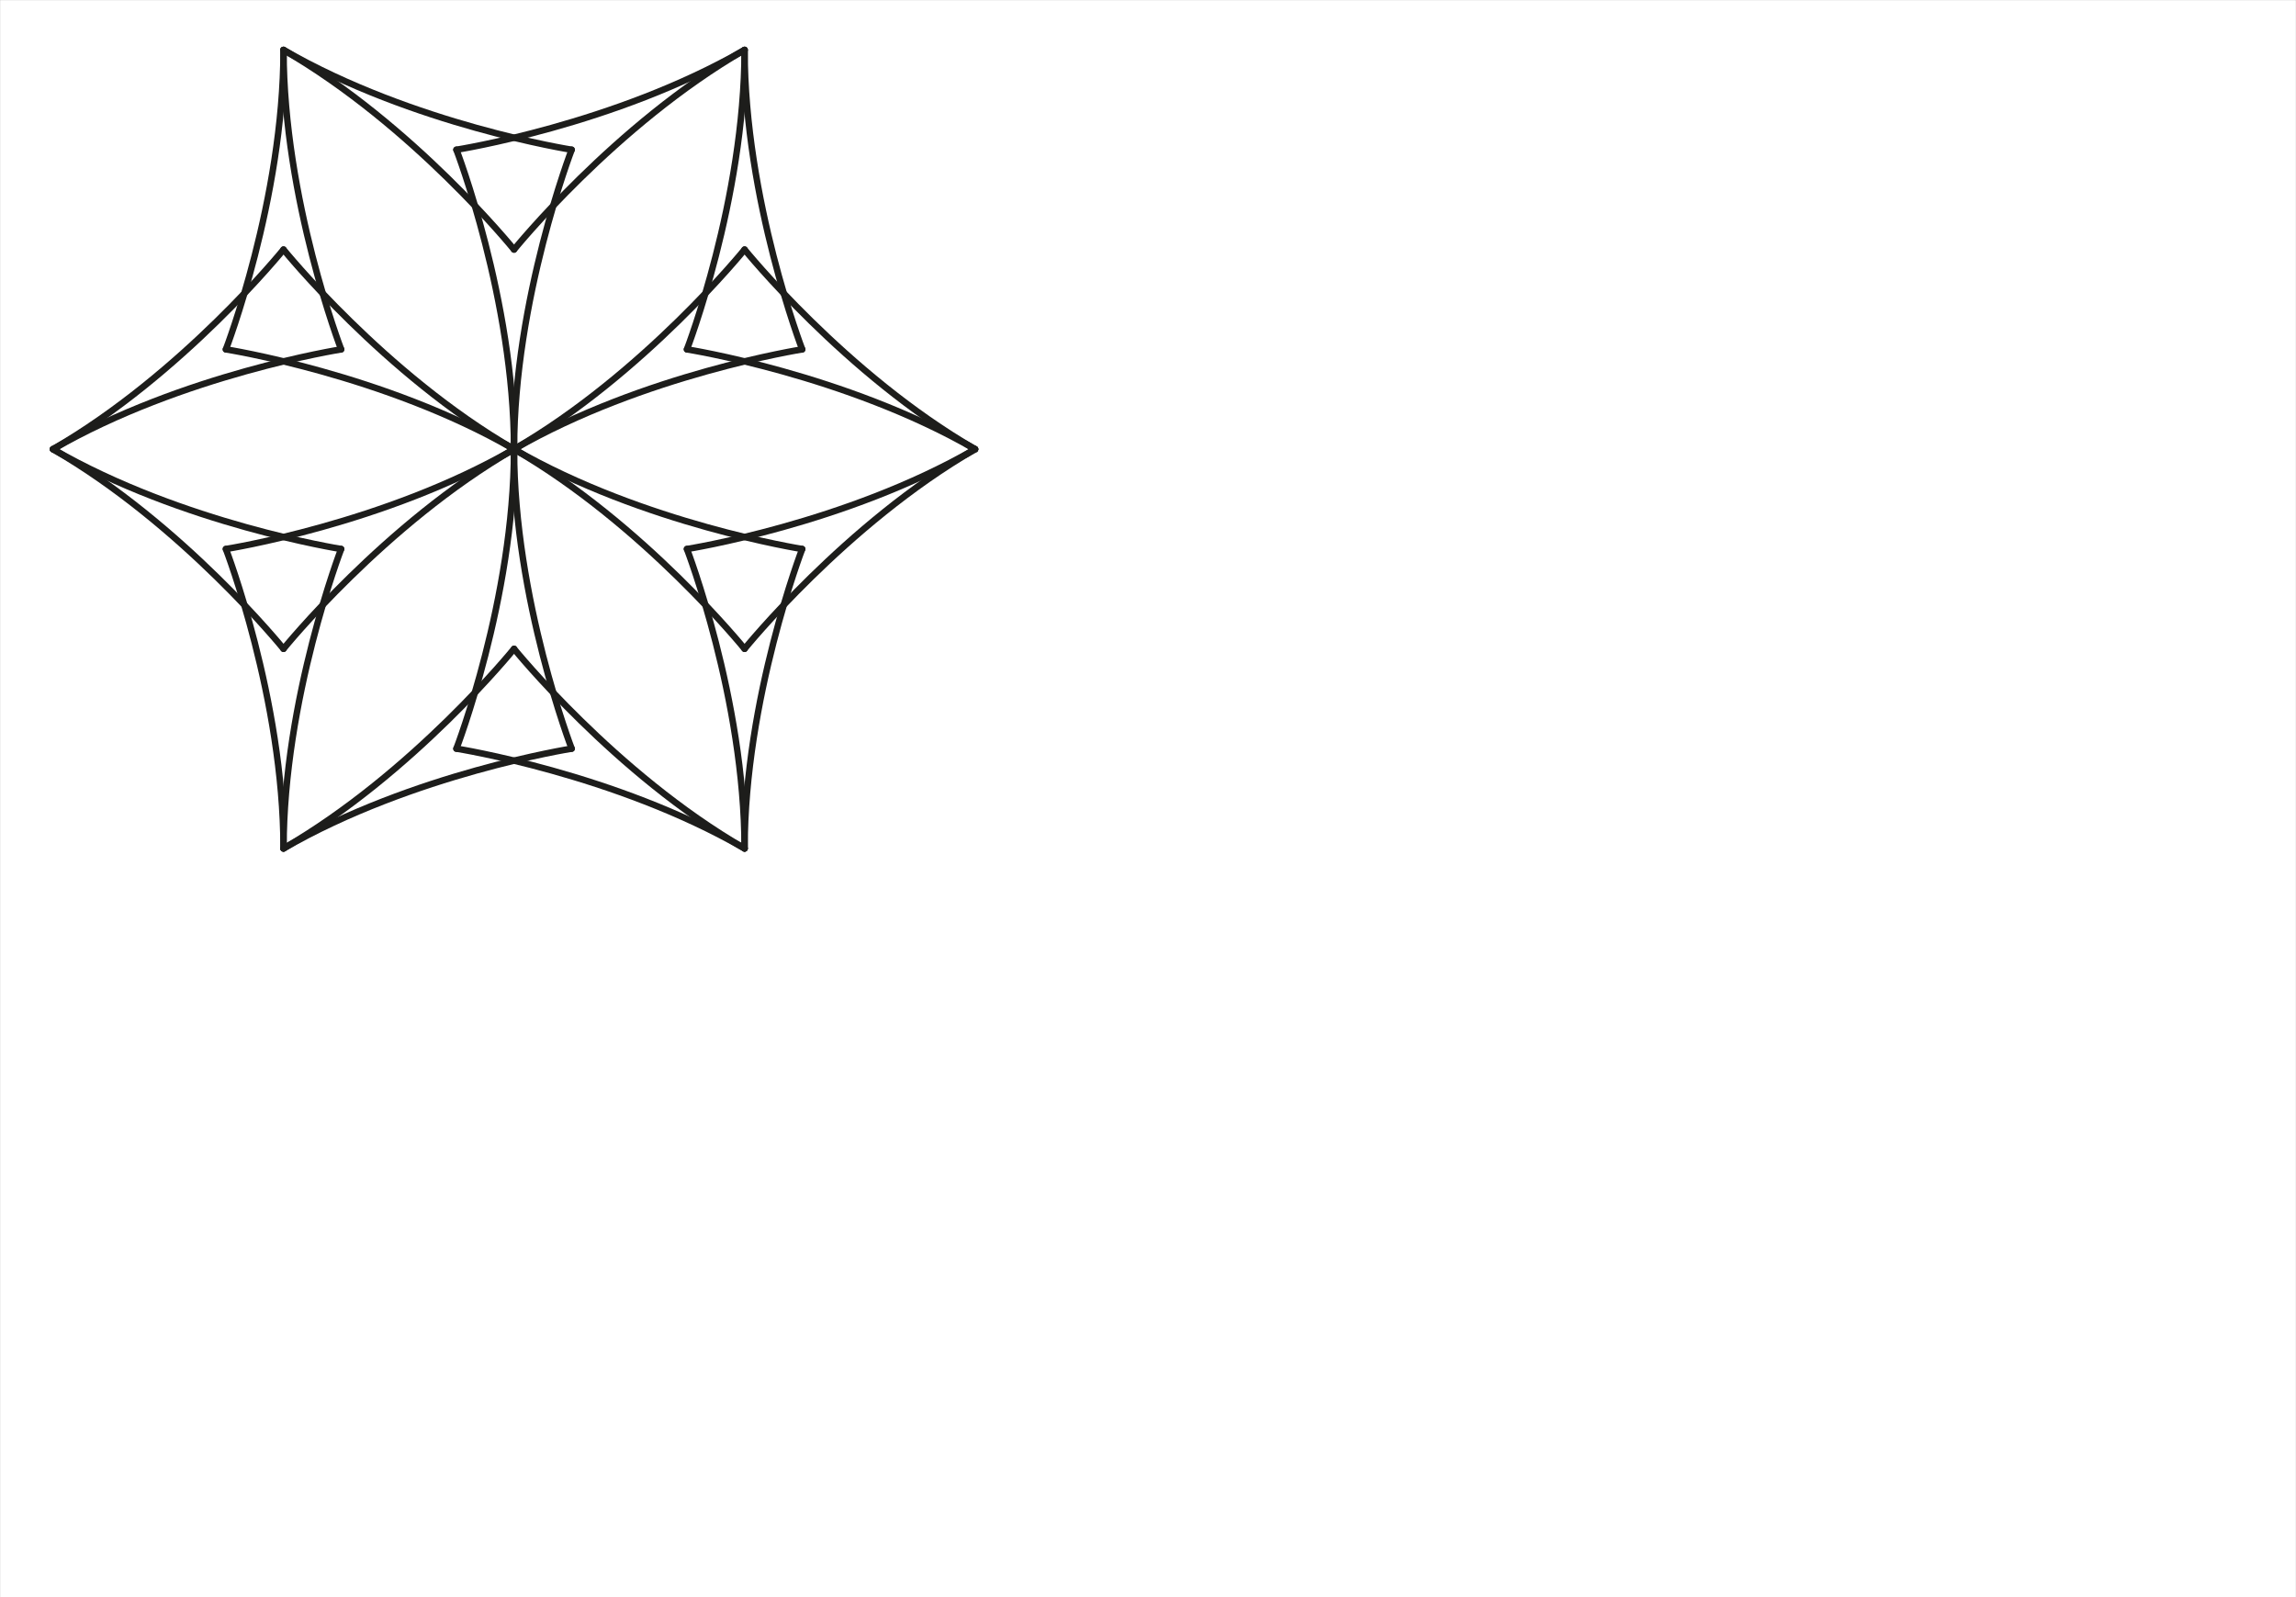<?xml version="1.0" encoding="UTF-8"?>
<svg xmlns="http://www.w3.org/2000/svg" version="1.1" viewBox="0 0 4270.39 2970.71">
  <!-- Generator: Adobe Illustrator 29.1.0, SVG Export Plug-In . SVG Version: 2.1.0 Build 142)  -->
  <defs>
    <style>
      .st0 {
        stroke-width: .2px;
      }

      .st0, .st1 {
        fill: none;
        stroke: #1d1d1b;
        stroke-miterlimit: 10;
      }

      .st2 {
        fill: #1d1d1b;
      }

      .st1 {
        stroke-linecap: round;
        stroke-width: 12px;
      }

      .st3 {
        display: none;
      }
    </style>
  </defs>
  <g id="_x31_03" class="st3">
    <line class="st1" x1="956.09" y1="835.51" x2="1063.29" y2="278.5"/>
    <line class="st1" x1="848.9" y1="1392.52" x2="956.09" y2="835.51"/>
    <line class="st1" x1="956.09" y1="835.51" x2="420.12" y2="1021.18"/>
    <line class="st1" x1="1492.07" y1="649.84" x2="956.09" y2="835.51"/>
    <line class="st1" x1="956.09" y1="835.51" x2="1384.88" y2="1206.85"/>
    <line class="st1" x1="527.31" y1="464.17" x2="956.09" y2="835.51"/>
    <line class="st1" x1="956.09" y1="835.51" x2="848.9" y2="278.5"/>
    <line class="st1" x1="1063.29" y1="1392.52" x2="956.1" y2="835.51"/>
    <line class="st1" x1="956.1" y1="835.51" x2="1492.07" y2="1021.18"/>
    <line class="st1" x1="420.11" y1="649.84" x2="956.09" y2="835.51"/>
    <line class="st1" x1="956.09" y1="835.51" x2="527.31" y2="1206.85"/>
    <line class="st1" x1="1384.88" y1="464.17" x2="956.09" y2="835.51"/>
    <line class="st1" x1="98.56" y1="835.51" x2="634.52" y2="649.84"/>
    <line class="st1" x1="98.56" y1="835.51" x2="634.52" y2="1021.18"/>
    <line class="st1" x1="98.56" y1="835.51" x2="527.31" y2="464.17"/>
    <line class="st1" x1="98.56" y1="835.51" x2="527.31" y2="1206.85"/>
    <line class="st1" x1="1813.64" y1="835.51" x2="1277.68" y2="649.84"/>
    <line class="st1" x1="1813.64" y1="835.51" x2="1277.68" y2="1021.18"/>
    <line class="st1" x1="1813.64" y1="835.51" x2="1384.89" y2="464.17"/>
    <line class="st1" x1="1813.64" y1="835.51" x2="1384.89" y2="1206.85"/>
    <line class="st1" x1="1384.87" y1="1578.16" x2="956.09" y2="1206.84"/>
    <line class="st1" x1="1384.87" y1="1578.16" x2="1277.68" y2="1021.17"/>
    <line class="st1" x1="1384.87" y1="1578.16" x2="848.9" y2="1392.52"/>
    <line class="st1" x1="1384.87" y1="1578.16" x2="1492.08" y2="1021.18"/>
    <line class="st1" x1="527.33" y1="92.86" x2="634.51" y2="649.85"/>
    <line class="st1" x1="527.33" y1="92.86" x2="956.1" y2="464.18"/>
    <line class="st1" x1="527.33" y1="92.86" x2="420.11" y2="649.84"/>
    <line class="st1" x1="527.33" y1="92.86" x2="1063.29" y2="278.5"/>
    <line class="st1" x1="1384.87" y1="92.86" x2="1277.68" y2="649.85"/>
    <line class="st1" x1="1384.87" y1="92.86" x2="956.09" y2="464.18"/>
    <line class="st1" x1="1384.87" y1="92.86" x2="1492.08" y2="649.84"/>
    <line class="st1" x1="1384.87" y1="92.86" x2="848.9" y2="278.5"/>
    <line class="st1" x1="527.33" y1="1578.16" x2="956.1" y2="1206.84"/>
    <line class="st1" x1="527.33" y1="1578.16" x2="634.51" y2="1021.17"/>
    <line class="st1" x1="527.33" y1="1578.16" x2="1063.29" y2="1392.52"/>
    <line class="st1" x1="527.33" y1="1578.16" x2="420.11" y2="1021.18"/>
  </g>
  <g id="_x31_04">
    <path class="st1" d="M956.09,835.51c0-278.5,107.19-557.01,107.19-557.01"/>
    <path class="st1" d="M956.09,835.51c0,278.5-107.19,557.01-107.19,557.01"/>
    <path class="st1" d="M956.09,835.51c0-278.5-107.19-557.01-107.19-557.01"/>
    <path class="st1" d="M527.33,1578.19c0-278.5,107.19-557.01,107.19-557.01"/>
    <path class="st1" d="M527.33,1578.19c0-278.5-107.19-557.01-107.19-557.01"/>
    <path class="st1" d="M956.09,835.51c0,278.5,107.19,557.01,107.19,557.01"/>
    <path class="st1" d="M1384.86,92.83c0,278.5-107.19,557.01-107.19,557.01"/>
    <path class="st1" d="M1384.86,92.83c0,278.5,107.19,557.01,107.19,557.01"/>
    <path class="st1" d="M1813.66,835.5c-241.19,139.25-535.98,185.67-535.98,185.67"/>
    <path class="st1" d="M1813.66,835.5c-241.19,139.25-428.79,371.33-428.79,371.33"/>
    <path class="st1" d="M98.53,835.53c241.19-139.25,535.98-185.67,535.98-185.67"/>
    <path class="st1" d="M98.53,835.53c241.19-139.25,428.79-371.34,428.79-371.34"/>
    <path class="st1" d="M527.3,92.85c241.19,139.25,428.79,371.33,428.79,371.33"/>
    <path class="st1" d="M527.3,92.85c241.19,139.25,535.98,185.67,535.98,185.67"/>
    <path class="st1" d="M1384.89,1578.17c-241.19-139.25-428.79-371.34-428.79-371.34"/>
    <path class="st1" d="M1384.89,1578.17c-241.19-139.25-535.98-185.67-535.98-185.67"/>
    <path class="st1" d="M1384.86,1578.19c0-278.5-107.19-557.01-107.19-557.01"/>
    <path class="st1" d="M1384.86,1578.19c0-278.5,107.19-557.01,107.19-557.01"/>
    <path class="st1" d="M527.33,92.83c0,278.5,107.19,557.01,107.19,557.01"/>
    <path class="st1" d="M527.33,92.83c0,278.5-107.19,557.01-107.19,557.01"/>
    <path class="st1" d="M98.53,835.5c241.19,139.25,535.98,185.67,535.98,185.67"/>
    <path class="st1" d="M98.53,835.5c241.19,139.25,428.79,371.33,428.79,371.33"/>
    <path class="st1" d="M1813.66,835.53c-241.19-139.25-535.98-185.67-535.98-185.67"/>
    <path class="st1" d="M1813.66,835.53c-241.19-139.25-428.79-371.34-428.79-371.34"/>
    <path class="st1" d="M1384.89,92.85c-241.19,139.25-428.79,371.33-428.79,371.33"/>
    <path class="st1" d="M1384.89,92.85c-241.19,139.25-535.98,185.67-535.98,185.67"/>
    <path class="st1" d="M527.3,1578.17c241.19-139.25,428.79-371.34,428.79-371.34"/>
    <path class="st1" d="M527.3,1578.17c241.19-139.25,535.98-185.67,535.98-185.67"/>
    <path class="st1" d="M956.09,835.51c-241.19,139.25-535.98,185.67-535.98,185.67"/>
    <path class="st1" d="M956.09,835.51c241.19-139.25,535.98-185.67,535.98-185.67"/>
    <path class="st1" d="M956.09,835.51c-241.19,139.25-428.79,371.34-428.79,371.34"/>
    <path class="st1" d="M956.09,835.51c241.19-139.25,428.79-371.33,428.79-371.33"/>
    <path class="st1" d="M956.09,835.51c241.19,139.25,428.79,371.34,428.79,371.34"/>
    <path class="st1" d="M956.09,835.51c-241.19-139.25-428.79-371.33-428.79-371.33"/>
    <path class="st1" d="M956.09,835.51c241.19,139.25,535.98,185.67,535.98,185.67"/>
    <path class="st1" d="M956.09,835.51c-241.19-139.25-535.98-185.67-535.98-185.67"/>
  </g>
  <g id="_x31_05" class="st3">
    <path class="st1" d="M956.09,835.51c107.19-278.5,107.19-557.01,107.19-557.01"/>
    <path class="st1" d="M956.09,835.51c-107.19-278.5-107.19-557.01-107.19-557.01"/>
    <path class="st1" d="M527.33,1578.19c107.19-278.5,107.19-557.01,107.19-557.01"/>
    <path class="st1" d="M527.33,1578.19c-107.19-278.5-107.19-557.01-107.19-557.01"/>
    <path class="st1" d="M956.09,835.51c-107.19,278.5-107.19,557.01-107.19,557.01"/>
    <path class="st1" d="M956.1,835.51c107.19,278.5,107.19,557.01,107.19,557.01"/>
    <path class="st1" d="M1384.86,92.83c-107.19,278.5-107.19,557.01-107.19,557.01"/>
    <path class="st1" d="M1384.86,92.83c107.19,278.5,107.19,557.01,107.19,557.01"/>
    <path class="st1" d="M1813.66,835.5c-294.79,46.42-535.98,185.67-535.98,185.67"/>
    <path class="st1" d="M1813.66,835.5c-187.6,232.08-428.79,371.33-428.79,371.33"/>
    <path class="st1" d="M98.53,835.53c294.79-46.42,535.98-185.67,535.98-185.67"/>
    <path class="st1" d="M98.53,835.52c187.59-232.08,428.79-371.33,428.79-371.33"/>
    <path class="st1" d="M527.3,92.85c187.6,232.08,428.79,371.33,428.79,371.33"/>
    <path class="st1" d="M527.3,92.85c294.79,46.42,535.98,185.67,535.98,185.67"/>
    <path class="st1" d="M1384.89,1578.17c-187.6-232.08-428.79-371.34-428.79-371.34"/>
    <path class="st1" d="M1384.89,1578.17c-294.79-46.42-535.98-185.67-535.98-185.67"/>
    <path class="st1" d="M1384.86,1578.19c-107.19-278.5-107.19-557.01-107.19-557.01"/>
    <path class="st1" d="M1384.86,1578.19c107.19-278.5,107.19-557.01,107.19-557.01"/>
    <path class="st1" d="M527.33,92.83c107.19,278.5,107.19,557.01,107.19,557.01"/>
    <path class="st1" d="M527.33,92.83c-107.19,278.5-107.19,557.01-107.19,557.01"/>
    <path class="st1" d="M98.53,835.5c294.79,46.42,535.98,185.67,535.98,185.67"/>
    <path class="st1" d="M98.53,835.5c187.6,232.08,428.79,371.33,428.79,371.33"/>
    <path class="st1" d="M1813.66,835.53c-294.79-46.42-535.98-185.67-535.98-185.67"/>
    <path class="st1" d="M1813.66,835.52c-187.59-232.08-428.79-371.33-428.79-371.33"/>
    <path class="st1" d="M1384.89,92.85c-187.6,232.08-428.79,371.33-428.79,371.33"/>
    <path class="st1" d="M1384.89,92.85c-294.79,46.42-535.98,185.67-535.98,185.67"/>
    <path class="st1" d="M527.3,1578.17c187.6-232.08,428.79-371.34,428.79-371.34"/>
    <path class="st1" d="M527.3,1578.17c294.79-46.42,535.98-185.67,535.98-185.67"/>
    <path class="st1" d="M956.09,835.51c-294.79,46.42-535.98,185.67-535.98,185.67"/>
    <path class="st1" d="M956.09,835.51c-187.59,232.08-428.79,371.34-428.79,371.34"/>
    <path class="st1" d="M956.09,835.51c294.79-46.42,535.98-185.67,535.98-185.67"/>
    <path class="st1" d="M956.09,835.51c187.59-232.08,428.79-371.34,428.79-371.34"/>
    <path class="st1" d="M956.09,835.51c187.6,232.08,428.79,371.34,428.79,371.34"/>
    <path class="st1" d="M956.09,835.51c294.79,46.42,535.98,185.67,535.98,185.67"/>
    <path class="st1" d="M956.09,835.51c-187.6-232.08-428.79-371.33-428.79-371.33"/>
    <path class="st1" d="M956.09,835.51c-294.79-46.42-535.98-185.67-535.98-185.67"/>
  </g>
  <g id="_x31_06" class="st3">
    <path class="st1" d="M956.09,835.51c157.69-278.72,1.85-464.72,107.19-557.01"/>
    <path class="st1" d="M956.09,835.51c-157.69-278.72-1.85-464.72-107.19-557.01"/>
    <path class="st1" d="M527.33,1578.19c157.69-278.72,1.85-464.72,107.19-557.01"/>
    <path class="st1" d="M527.33,1578.19c-157.69-278.72-1.85-464.72-107.19-557.01"/>
    <path class="st1" d="M956.09,835.51c-157.69,278.72-1.85,464.72-107.19,557.01"/>
    <path class="st1" d="M956.1,835.51c157.69,278.72,1.85,464.72,107.19,557.01"/>
    <path class="st1" d="M1384.86,92.83c-157.69,278.72-1.85,464.72-107.19,557.01"/>
    <path class="st1" d="M1384.86,92.83c157.69,278.72,1.86,464.72,107.19,557.01"/>
    <path class="st1" d="M1813.66,835.5c-320.23,2.8-403.39,230.76-535.98,185.67"/>
    <path class="st1" d="M1813.66,835.5c-162.54,275.93-401.53,233.97-428.79,371.33"/>
    <path class="st1" d="M98.53,835.53c320.23-2.8,403.39-230.75,535.98-185.67"/>
    <path class="st1" d="M98.53,835.53c162.54-275.93,401.53-233.97,428.79-371.34"/>
    <path class="st1" d="M527.3,92.85c162.54,275.93,401.54,233.97,428.79,371.33"/>
    <path class="st1" d="M527.3,92.85c320.23,2.8,403.39,230.75,535.98,185.67"/>
    <path class="st1" d="M1384.89,1578.17c-162.54-275.93-401.53-233.97-428.79-371.34"/>
    <path class="st1" d="M1384.89,1578.17c-320.23-2.8-403.39-230.75-535.98-185.67"/>
    <path class="st1" d="M1384.86,1578.19c-157.69-278.72-1.86-464.72-107.19-557.01"/>
    <path class="st1" d="M1384.86,1578.19c157.69-278.72,1.85-464.72,107.19-557.01"/>
    <path class="st1" d="M527.33,92.83c157.69,278.72,1.85,464.72,107.19,557.01"/>
    <path class="st1" d="M527.33,92.83c-157.69,278.72-1.85,464.72-107.19,557.01"/>
    <path class="st1" d="M98.53,835.5c320.23,2.8,403.39,230.76,535.98,185.67"/>
    <path class="st1" d="M98.53,835.5c162.54,275.93,401.53,233.97,428.79,371.33"/>
    <path class="st1" d="M1813.66,835.53c-320.23-2.8-403.39-230.75-535.98-185.67"/>
    <path class="st1" d="M1813.66,835.53c-162.54-275.93-401.53-233.97-428.79-371.34"/>
    <path class="st1" d="M1384.89,92.85c-162.54,275.93-401.54,233.97-428.79,371.33"/>
    <path class="st1" d="M1384.89,92.85c-320.23,2.8-403.39,230.75-535.98,185.67"/>
    <path class="st1" d="M527.3,1578.17c162.54-275.93,401.53-233.97,428.79-371.34"/>
    <path class="st1" d="M527.3,1578.17c320.23-2.8,403.39-230.75,535.98-185.67"/>
    <path class="st1" d="M956.09,835.51c-320.23,2.8-403.39,230.75-535.98,185.67"/>
    <path class="st1" d="M956.09,835.51c-162.54,275.93-401.53,233.97-428.79,371.34"/>
    <path class="st1" d="M956.09,835.51c320.23-2.8,403.39-230.75,535.98-185.67"/>
    <path class="st1" d="M956.09,835.51c162.54-275.93,401.53-233.97,428.79-371.34"/>
    <path class="st1" d="M956.09,835.51c162.54,275.93,401.53,233.97,428.79,371.34"/>
    <path class="st1" d="M956.09,835.51c320.23,2.8,403.39,230.75,535.98,185.67"/>
    <path class="st1" d="M956.09,835.51c-162.54-275.93-401.53-233.97-428.79-371.33"/>
    <path class="st1" d="M956.09,835.51c-320.23-2.8-403.39-230.75-535.98-185.67"/>
  </g>
  <g id="_x33_._Sechseck" class="st3">
    <circle class="st2" cx="527.33" cy="464.17" r="21.26"/>
    <circle class="st2" cx="312.94" cy="464.17" r="21.26"/>
    <circle class="st2" cx="741.71" cy="464.17" r="21.26"/>
    <circle class="st2" cx="956.09" cy="464.17" r="21.26"/>
    <circle class="st2" cx="1170.48" cy="464.17" r="21.26"/>
    <circle class="st2" cx="527.33" cy="92.83" r="21.26"/>
    <circle class="st2" cx="741.71" cy="92.83" r="21.26"/>
    <circle class="st2" cx="956.09" cy="92.83" r="21.26"/>
    <circle class="st2" cx="1170.48" cy="92.83" r="21.26"/>
    <circle class="st2" cx="527.33" cy="1578.19" r="21.26"/>
    <circle class="st2" cx="312.94" cy="1206.85" r="21.26" transform="translate(-761.71 574.76) rotate(-45)"/>
    <circle class="st2" cx="741.71" cy="1578.19" r="21.26"/>
    <circle class="st2" cx="956.09" cy="1578.19" r="21.26"/>
    <circle class="st2" cx="1170.48" cy="1578.19" r="21.26"/>
    <circle class="st2" cx="527.33" cy="1206.85" r="21.26" transform="translate(-698.92 726.35) rotate(-45)"/>
    <circle class="st2" cx="741.71" cy="1206.85" r="21.26" transform="translate(-602.31 1654.31) rotate(-76.84)"/>
    <circle class="st2" cx="741.71" cy="835.51" r="21.26" transform="translate(-240.73 1367.51) rotate(-76.84)"/>
    <circle class="st2" cx="956.09" cy="1206.85" r="21.26" transform="translate(-399.2 1937.46) rotate(-79.94)"/>
    <circle class="st2" cx="1170.48" cy="1206.85" r="21.26" transform="translate(-372.74 539.79) rotate(-22.5)"/>
    <circle class="st2" cx="527.33" cy="835.51" r="21.26" transform="translate(-407.68 1154.74) rotate(-76.59)"/>
    <circle class="st2" cx="312.94" cy="835.51" r="21.26" transform="translate(-572.36 946.2) rotate(-76.59)"/>
    <circle class="st2" cx="98.56" cy="835.51" r="21.26" transform="translate(-741.89 797.68) rotate(-80.7)"/>
    <circle class="st2" cx="956.09" cy="835.51" r="21.26" transform="translate(-274.76 523.75) rotate(-26.94)"/>
    <circle class="st2" cx="1170.48" cy="835.51" r="21.26" transform="translate(158.27 1857.04) rotate(-80.78)"/>
    <circle class="st2" cx="1384.86" cy="835.51" r="21.26" transform="translate(253.53 1991.37) rotate(-76.72)"/>
    <circle class="st2" cx="420.13" cy="278.5" r="21.26" transform="translate(-52.22 454.45) rotate(-53.97)"/>
    <circle class="st2" cx="848.9" cy="278.5" r="21.26" transform="translate(384.44 1041.7) rotate(-76.84)"/>
    <circle class="st2" cx="1063.29" cy="278.5" r="21.26" transform="translate(-25.64 428.1) rotate(-22.5)"/>
    <circle class="st2" cx="634.52" cy="278.5" r="21.26" transform="translate(-11.08 530.24) rotate(-45)"/>
    <circle class="st2" cx="420.13" cy="1392.52" r="21.26" transform="translate(-953.14 913.2) rotate(-53.97)"/>
    <circle class="st2" cx="848.9" cy="1392.52" r="21.26" transform="translate(-700.32 1902.08) rotate(-76.84)"/>
    <circle class="st2" cx="1063.29" cy="1392.52" r="21.26" transform="translate(-451.96 512.9) rotate(-22.5)"/>
    <circle class="st2" cx="634.52" cy="1392.52" r="21.26" transform="translate(-798.81 856.53) rotate(-45)"/>
    <circle class="st2" cx="420.13" cy="1021.18" r="21.26"/>
    <circle class="st2" cx="205.75" cy="1021.18" r="21.26"/>
    <circle class="st2" cx="848.9" cy="1021.18" r="21.26"/>
    <circle class="st2" cx="1063.29" cy="1021.18" r="21.26"/>
    <circle class="st2" cx="1277.67" cy="1021.18" r="21.26"/>
    <circle class="st2" cx="634.52" cy="1021.18" r="21.26"/>
    <circle class="st2" cx="420.13" cy="649.84" r="21.26" transform="translate(-352.52 607.37) rotate(-53.97)"/>
    <circle class="st2" cx="634.52" cy="649.84" r="21.26" transform="translate(-273.66 639.01) rotate(-45)"/>
    <circle class="st2" cx="205.75" cy="649.84" r="21.26" transform="translate(-222.61 119.62) rotate(-21.37)"/>
    <circle class="st2" cx="1063.29" cy="649.84" r="21.26" transform="translate(-167.75 456.37) rotate(-22.5)"/>
    <circle class="st2" cx="1277.67" cy="649.84" r="21.26" transform="translate(-151.43 538.41) rotate(-22.5)"/>
    <circle class="st2" cx="1390.53" cy="464.17" r="21.26"/>
    <circle class="st2" cx="1390.53" cy="1206.85" r="21.26" transform="translate(-355.99 624) rotate(-22.5)"/>
    <circle class="st2" cx="1604.92" cy="835.51" r="21.26" transform="translate(523.12 2285.87) rotate(-80.78)"/>
    <circle class="st2" cx="1283.34" cy="278.5" r="21.26" transform="translate(717.44 1463.53) rotate(-76.72)"/>
    <circle class="st2" cx="1283.34" cy="1392.52" r="21.26" transform="translate(-366.78 2321.6) rotate(-76.72)"/>
    <circle class="st2" cx="1497.73" cy="1021.18" r="21.26"/>
    <circle class="st2" cx="1497.73" cy="649.84" r="21.26" transform="translate(-134.68 622.62) rotate(-22.5)"/>
    <circle class="st2" cx="1390.53" cy="92.83" r="21.26"/>
    <circle class="st2" cx="1390.53" cy="1578.19" r="21.26"/>
    <circle class="st2" cx="1610.59" cy="464.17" r="21.26"/>
    <circle class="st2" cx="1610.59" cy="1206.85" r="21.26" transform="translate(65.99 2497.07) rotate(-76.72)"/>
    <circle class="st2" cx="1824.97" cy="835.51" r="21.26" transform="translate(707.92 2503.08) rotate(-80.78)"/>
    <circle class="st2" cx="1503.39" cy="278.5" r="21.26" transform="translate(886.93 1677.69) rotate(-76.72)"/>
    <circle class="st2" cx="1503.39" cy="1392.52" r="21.26" transform="translate(-197.28 2535.76) rotate(-76.72)"/>
    <circle class="st2" cx="1717.78" cy="1021.18" r="21.26"/>
    <circle class="st2" cx="1717.78" cy="649.84" r="21.26" transform="translate(-117.93 706.83) rotate(-22.5)"/>
    <circle class="st2" cx="848.9" cy="649.84" r="21.26" transform="translate(22.85 1328.49) rotate(-76.84)"/>
  </g>
  <g id="Rahmen">
    <rect class="st0" x="0" width="4270.39" height="2970.71"/>
  </g>
</svg>